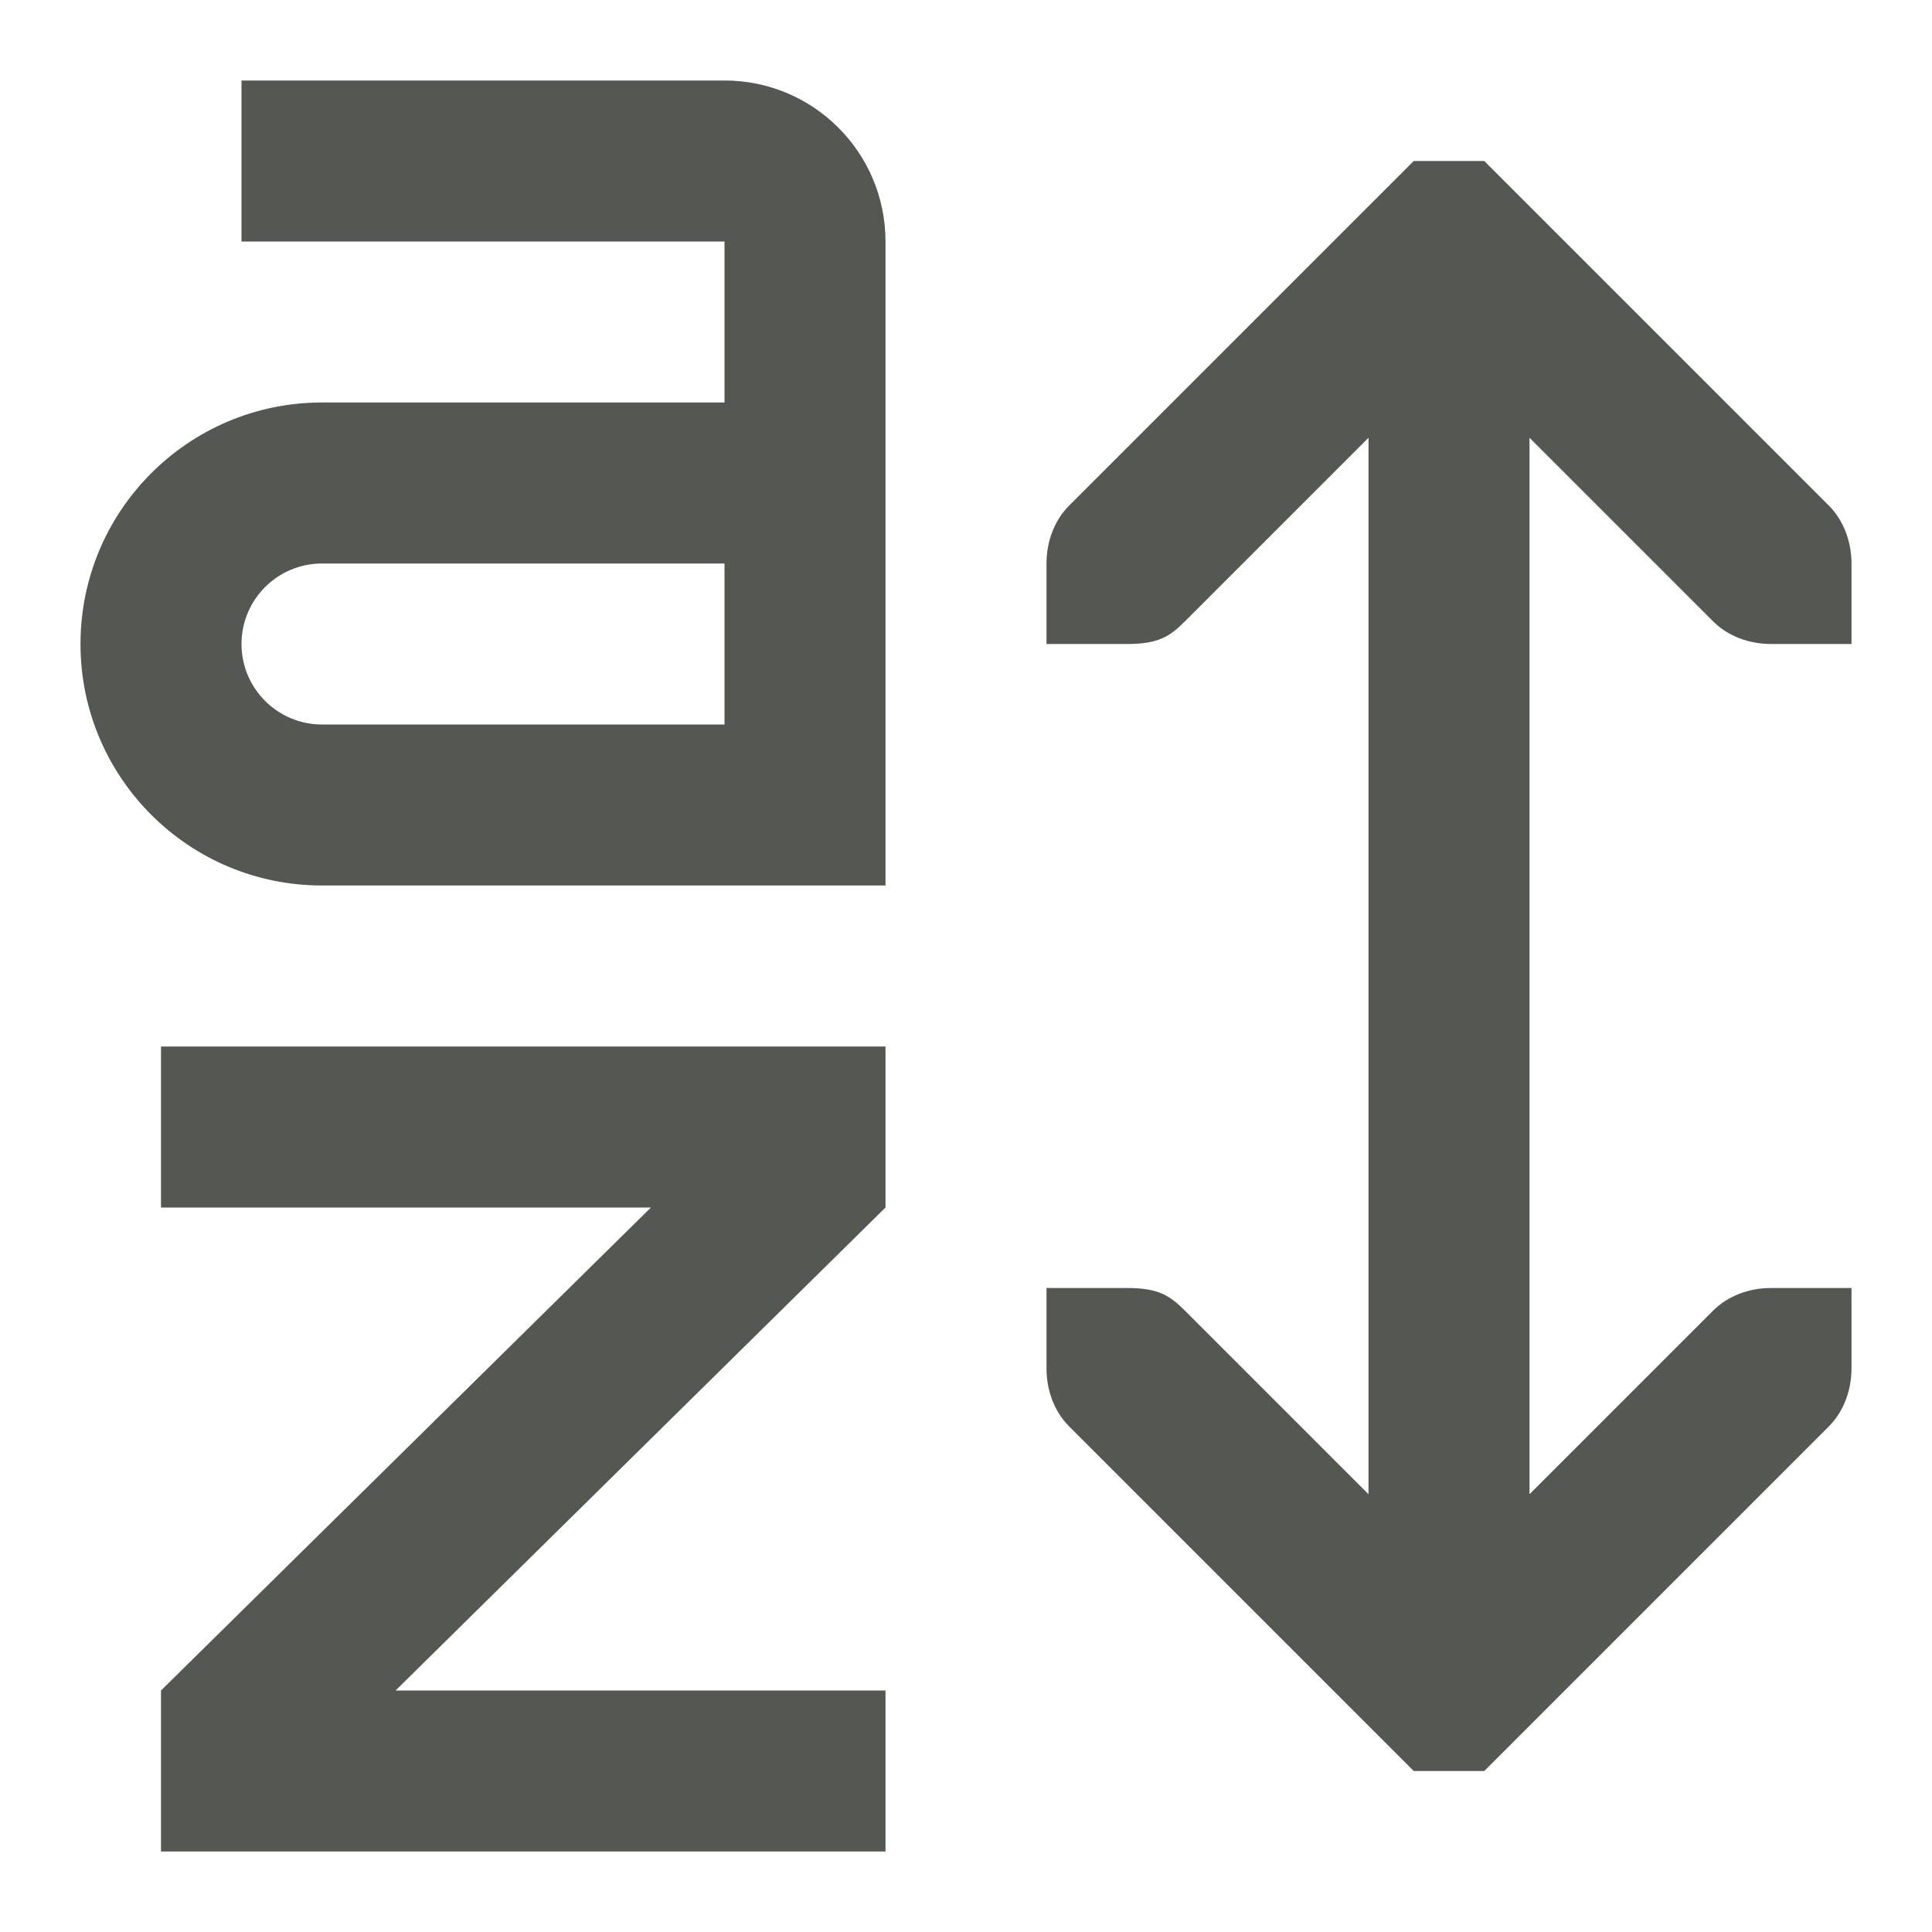 <svg xmlns="http://www.w3.org/2000/svg" viewBox="0 0 24 24">
  <path
     style="fill:#555753"
     d="M 3 1 L 3 3 L 9 3 L 9 5 L 4 5 C 2.343 5 1 6.343 1 8 C 1 9.657 2.343 11 4 11 L 11 11 L 11 3 C 11 1.895 10.105 1 9 1 L 3 1 z M 17.562 2 L 17.281 2.281 L 13.281 6.281 C 13.093 6.469 13 6.735 13 7 L 13 8 L 14 8 C 14.391 8 14.531 7.907 14.719 7.719 L 17 5.438 L 17 18.562 L 14.719 16.281 C 14.531 16.093 14.391 16 14 16 L 13 16 L 13 17 C 13 17.265 13.093 17.531 13.281 17.719 L 17.281 21.719 L 17.562 22 L 18.438 22 L 18.719 21.719 L 22.719 17.719 C 22.907 17.531 23 17.262 23 17 L 23 16 L 22 16 C 21.735 16 21.469 16.093 21.281 16.281 L 19 18.562 L 19 5.438 L 21.281 7.719 C 21.469 7.907 21.735 8 22 8 L 23 8 L 23 7 C 23 6.738 22.907 6.469 22.719 6.281 L 18.719 2.281 L 18.438 2 L 17.562 2 z M 4 7 L 9 7 L 9 9 L 4 9 C 3.448 9 3 8.552 3 8 C 3 7.448 3.448 7 4 7 z M 2 13 L 2 15 L 8.086 15 L 2 21 L 2 23 L 11 23 L 11 21 L 4.914 21 L 11 15 L 11 13 L 2 13 z "
     />
</svg>
